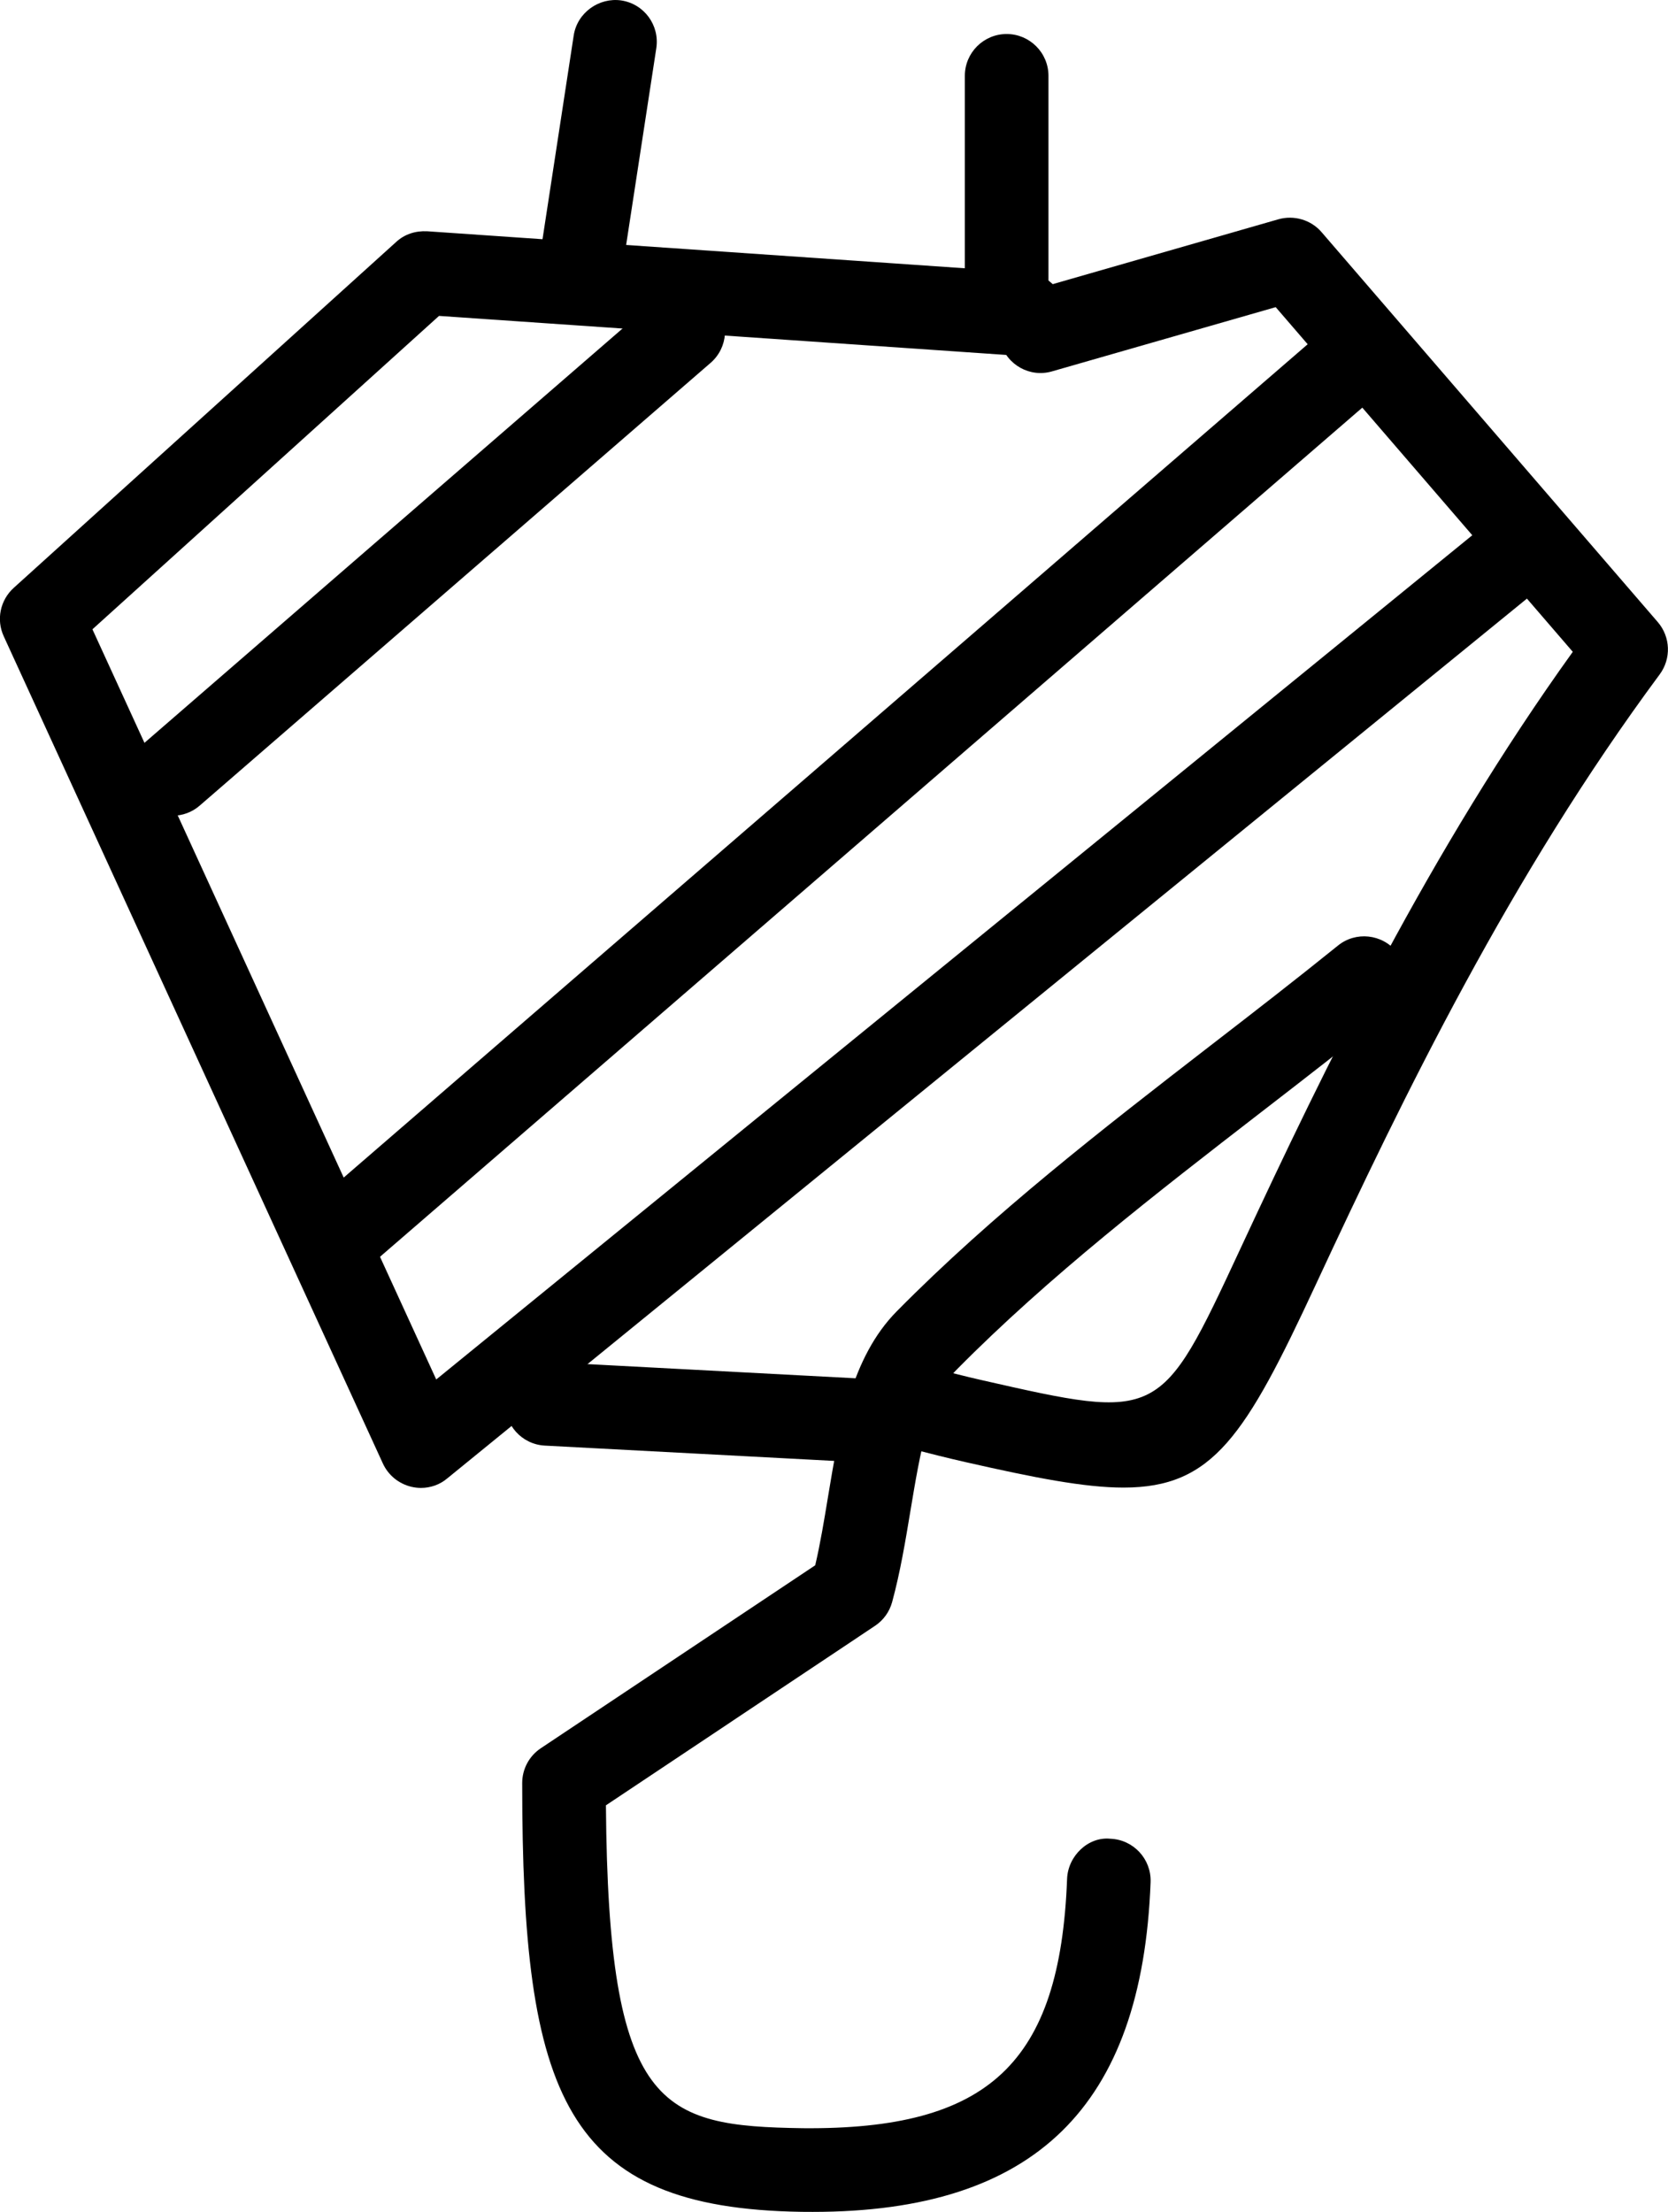 <?xml version="1.0" ?><!DOCTYPE svg  PUBLIC '-//W3C//DTD SVG 1.1//EN'  'http://www.w3.org/Graphics/SVG/1.1/DTD/svg11.dtd'><svg enable-background="new 407.092 -71.235 29.92 39.672" height="39.672px" id="Layer_1" version="1.1" viewBox="407.092 -71.235 29.92 39.672" width="29.92px" xml:space="preserve" xmlns="http://www.w3.org/2000/svg" xmlns:xlink="http://www.w3.org/1999/xlink"><g><g><path d="M421.67-31.563c-0.064,0-0.131,0-0.197-0.001c-4.256-0.063-5.014-2.07-5.014-7.691c0-0.251,0.125-0.485,0.334-0.624    l4.922-3.281c0.092-0.392,0.161-0.813,0.229-1.225c0.204-1.23,0.416-2.503,1.234-3.331c1.729-1.751,3.708-3.281,5.621-4.761    c0.77-0.594,1.537-1.188,2.29-1.796c0.321-0.263,0.795-0.211,1.055,0.11c0.262,0.322,0.212,0.795-0.11,1.056    c-0.762,0.615-1.539,1.217-2.315,1.816c-1.874,1.449-3.813,2.947-5.473,4.628c-0.484,0.489-0.648,1.478-0.822,2.521    c-0.09,0.543-0.183,1.104-0.329,1.641c-0.048,0.175-0.156,0.326-0.308,0.427l-4.826,3.219c0.041,5.455,0.968,5.753,3.534,5.791    c3.33,0.029,4.612-1.161,4.738-4.471c0.015-0.414,0.381-0.762,0.776-0.721c0.414,0.016,0.736,0.363,0.722,0.777    C427.58-33.446,425.652-31.563,421.67-31.563z"/></g><g><path d="M413.241-48.358c-0.21,0-0.419-0.088-0.567-0.261c-0.271-0.313-0.235-0.787,0.077-1.058l18.018-15.574    c0.313-0.271,0.786-0.236,1.059,0.077c0.271,0.313,0.236,0.787-0.077,1.058l-18.018,15.574    C413.589-48.419,413.415-48.358,413.241-48.358z"/></g><g><path d="M414.642-44.548c-0.057,0-0.112-0.007-0.17-0.02c-0.227-0.054-0.415-0.207-0.512-0.418l-6.801-14.837    c-0.137-0.298-0.064-0.648,0.179-0.868l6.861-6.205c0.15-0.138,0.343-0.201,0.555-0.191l10.752,0.74    c0.413,0.028,0.726,0.387,0.696,0.8s-0.388,0.717-0.8,0.696l-10.435-0.718l-6.217,5.621l6.167,13.455l18.917-15.413    c0.319-0.261,0.794-0.213,1.055,0.107c0.263,0.321,0.215,0.793-0.106,1.055l-19.668,16.025    C414.982-44.606,414.814-44.548,414.642-44.548z"/></g><g><path d="M427.245-44.554c-0.7,0-1.595-0.176-2.825-0.455c-0.345-0.078-0.641-0.154-0.937-0.23l-0.349-0.089    c-0.4-0.102-0.645-0.51-0.544-0.911c0.103-0.401,0.517-0.644,0.911-0.544l0.354,0.092c0.281,0.072,0.563,0.146,0.848,0.21    c3.198,0.726,3.202,0.729,4.632-2.343c1.544-3.319,3.397-7.138,5.969-10.72l-5.329-6.182l-4.009,1.151    c-0.399,0.118-0.813-0.115-0.928-0.514c-0.114-0.397,0.115-0.813,0.514-0.928l4.472-1.285c0.279-0.079,0.585,0.01,0.774,0.231    l6.031,6.994c0.229,0.267,0.243,0.655,0.034,0.938c-2.673,3.607-4.586,7.541-6.169,10.945    C429.432-45.479,428.85-44.554,427.245-44.554z"/></g><g><path d="M410.185-56.604c-0.21,0-0.418-0.088-0.565-0.259c-0.271-0.313-0.238-0.787,0.075-1.059l9.162-7.939    c0.312-0.271,0.786-0.238,1.058,0.074c0.271,0.313,0.237,0.787-0.075,1.059l-9.162,7.939    C410.536-56.664,410.361-56.604,410.185-56.604z"/></g><g><path d="M422.708-44.999c-0.014,0-0.027,0-0.041-0.001l-5.803-0.307c-0.413-0.022-0.73-0.375-0.709-0.789    c0.021-0.413,0.377-0.748,0.789-0.709l5.803,0.307c0.413,0.022,0.729,0.375,0.709,0.789    C423.434-45.31,423.103-44.999,422.708-44.999z"/></g><g><path d="M425.149-65.154c-0.414,0-0.75-0.337-0.75-0.75v-3.971c0-0.414,0.336-0.75,0.75-0.75c0.413,0,0.75,0.336,0.75,0.75v3.971    C425.899-65.49,425.562-65.154,425.149-65.154z"/></g><g><path d="M417.516-65.765c-0.038,0-0.075-0.003-0.113-0.009c-0.41-0.063-0.69-0.445-0.628-0.854l0.608-3.971    c0.063-0.41,0.455-0.686,0.854-0.628c0.41,0.063,0.689,0.444,0.628,0.854l-0.609,3.972    C418.201-66.031,417.881-65.765,417.516-65.765z"/></g></g></svg>